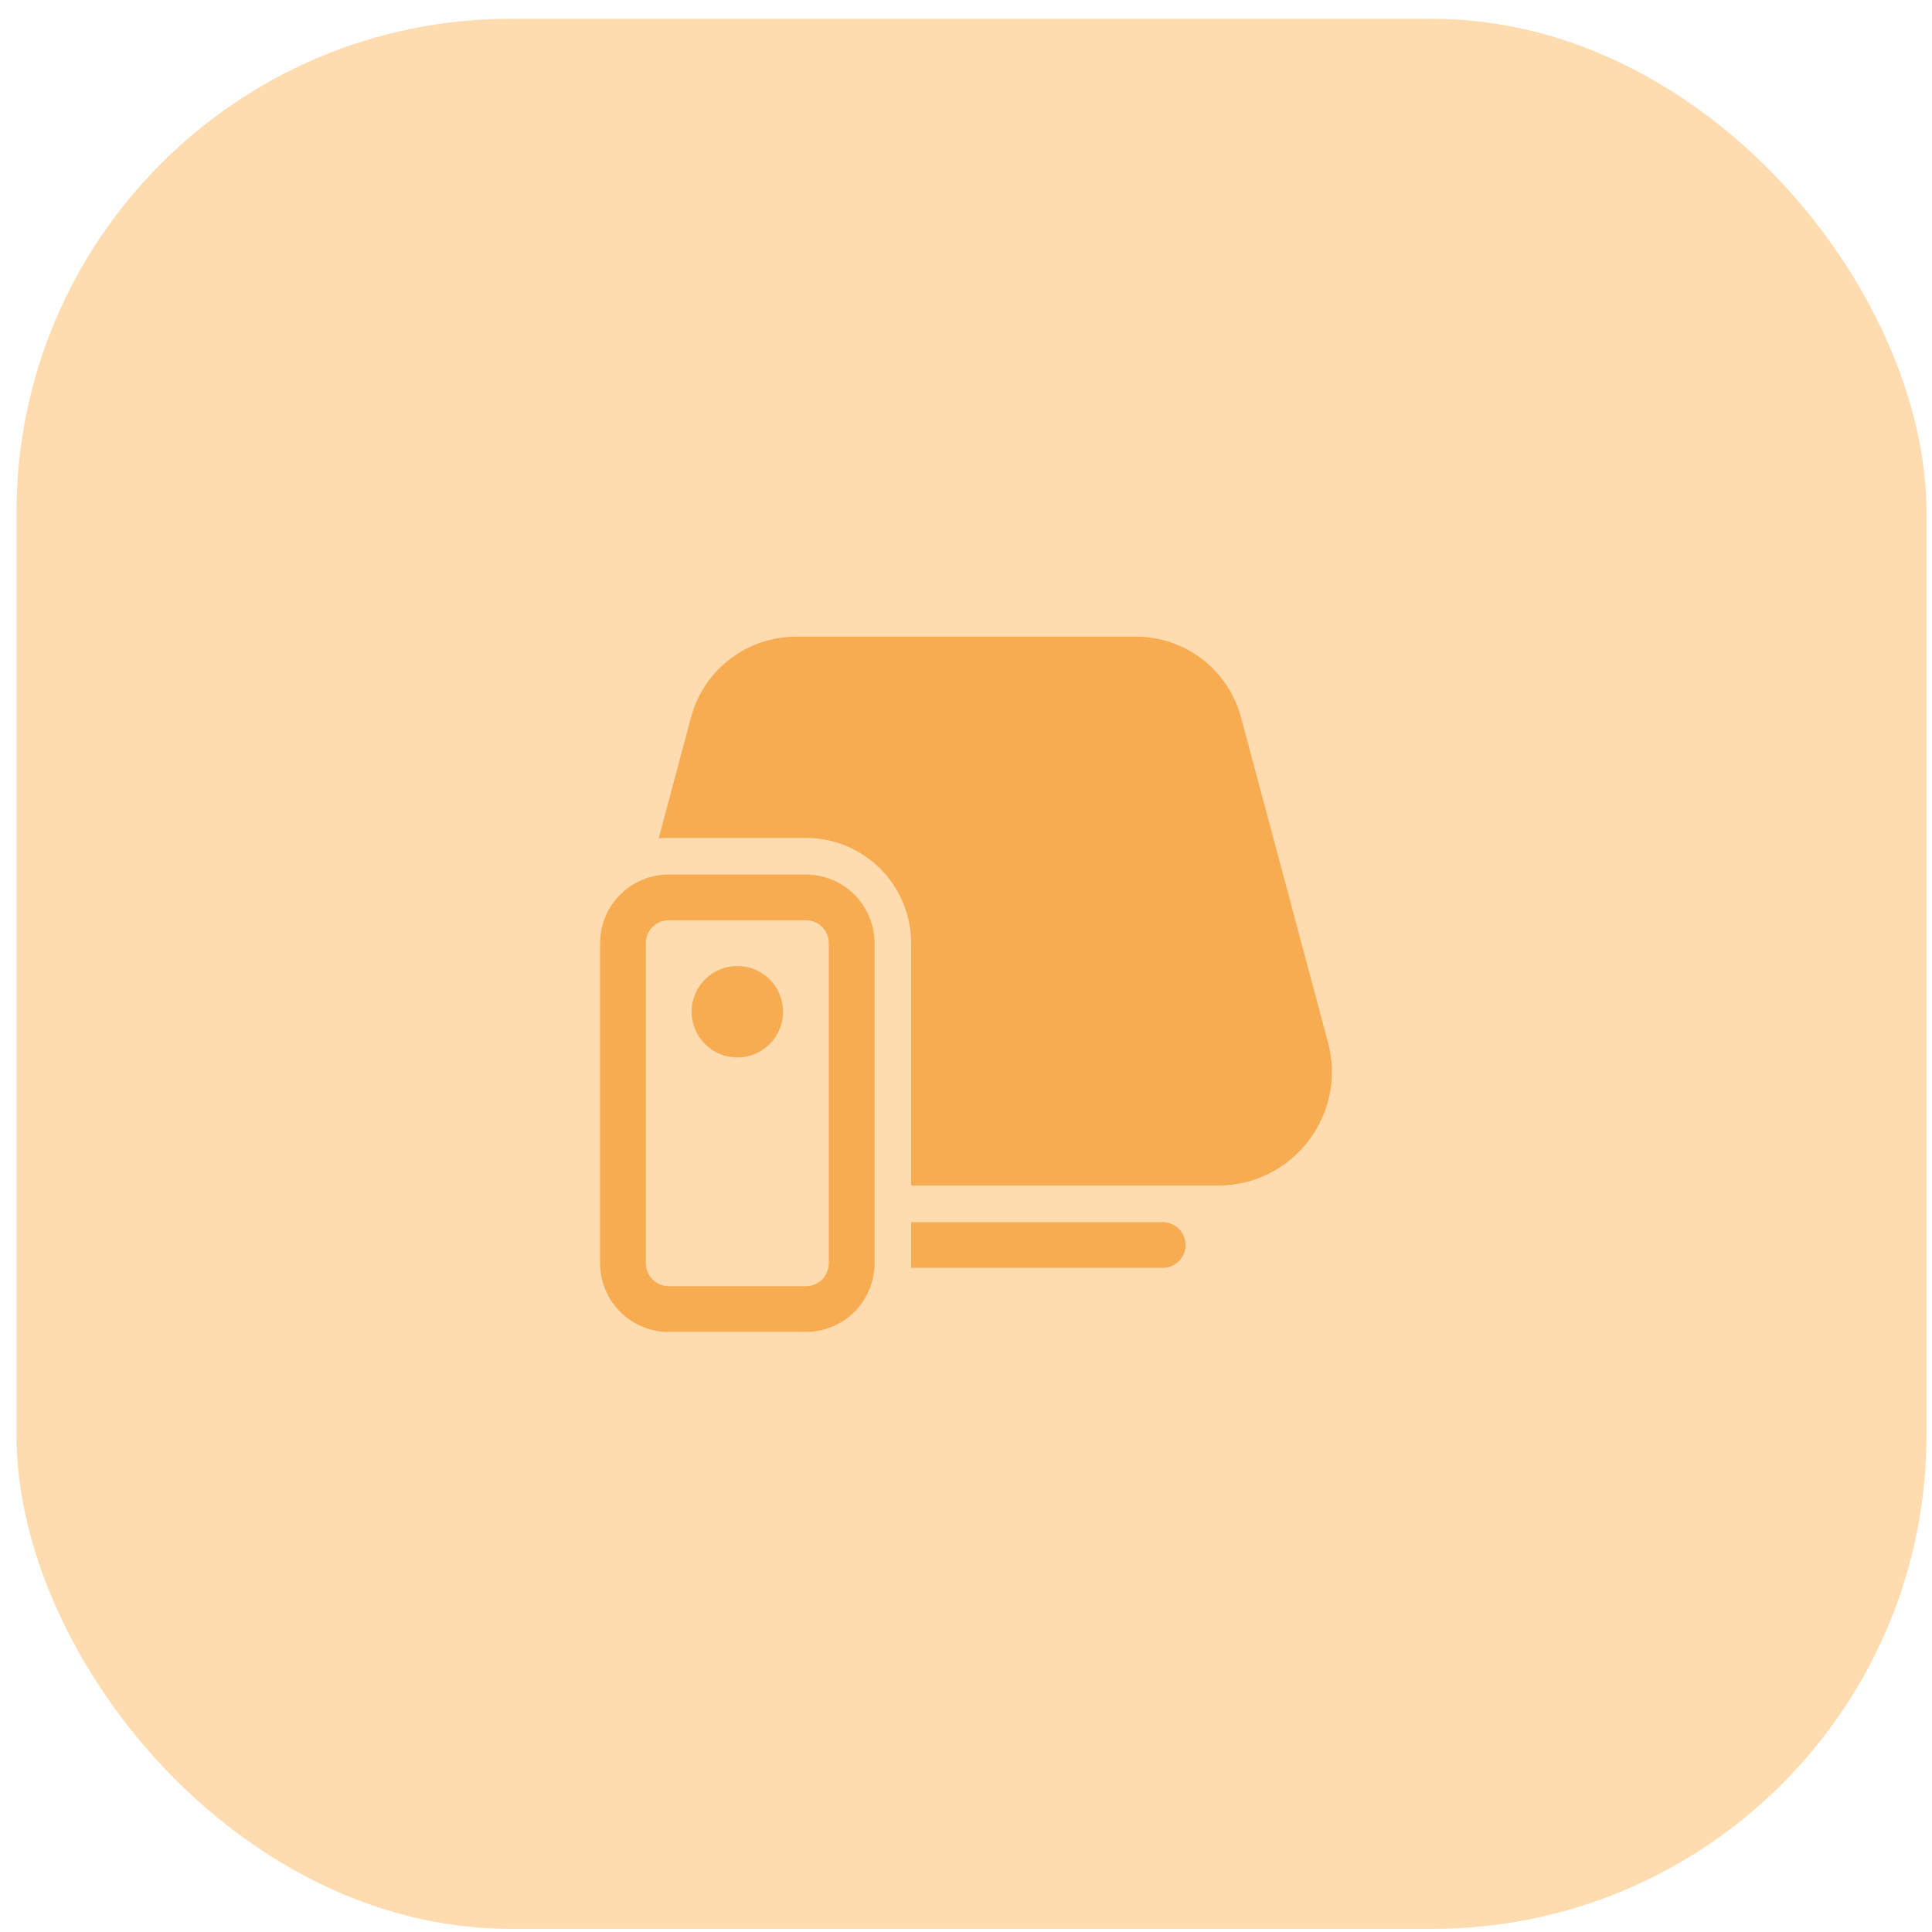 <svg width="88" height="88" viewBox="0 0 88 88" fill="none" xmlns="http://www.w3.org/2000/svg">
<rect x="0.75" y="0.857" width="87" height="87" rx="22.5" fill="#FFDBB0"/>
<path d="M31.477 32.669C31.759 31.617 32.38 30.686 33.244 30.023C34.109 29.36 35.168 29 36.257 29H51.746C52.835 29 53.894 29.36 54.759 30.023C55.623 30.686 56.244 31.617 56.526 32.669L60.488 47.477C61.369 50.768 58.888 54 55.481 54H41.501V42.958C41.501 41.688 40.996 40.469 40.097 39.57C39.199 38.672 37.98 38.167 36.709 38.167H30.459C30.304 38.167 30.151 38.174 30.001 38.188L31.477 32.669ZM41.501 57.542C41.501 57.612 41.499 57.681 41.496 57.75H52.959C53.096 57.75 53.231 57.723 53.358 57.671C53.484 57.618 53.599 57.542 53.696 57.445C53.792 57.348 53.869 57.233 53.921 57.107C53.974 56.981 54.001 56.845 54.001 56.708C54.001 56.572 53.974 56.436 53.921 56.31C53.869 56.183 53.792 56.069 53.696 55.972C53.599 55.875 53.484 55.798 53.358 55.746C53.231 55.694 53.096 55.667 52.959 55.667H41.501V57.542ZM33.584 48.167C34.136 48.167 34.666 47.947 35.057 47.556C35.448 47.166 35.667 46.636 35.667 46.083C35.667 45.531 35.448 45.001 35.057 44.61C34.666 44.219 34.136 44 33.584 44C33.032 44 32.502 44.219 32.111 44.61C31.72 45.001 31.501 45.531 31.501 46.083C31.501 46.636 31.72 47.166 32.111 47.556C32.502 47.947 33.032 48.167 33.584 48.167ZM30.459 41.917C29.884 41.917 29.417 42.383 29.417 42.958V57.542C29.417 58.117 29.884 58.583 30.459 58.583H36.709C37.284 58.583 37.751 58.117 37.751 57.542V42.958C37.751 42.383 37.284 41.917 36.709 41.917H30.459ZM27.334 42.958C27.334 42.13 27.663 41.335 28.249 40.749C28.835 40.163 29.63 39.833 30.459 39.833H36.709C37.538 39.833 38.333 40.163 38.919 40.749C39.505 41.335 39.834 42.13 39.834 42.958V57.542C39.834 58.37 39.505 59.165 38.919 59.751C38.333 60.337 37.538 60.667 36.709 60.667H30.459C29.63 60.667 28.835 60.337 28.249 59.751C27.663 59.165 27.334 58.37 27.334 57.542V42.958Z" fill="#F8AC52"/>
</svg>
